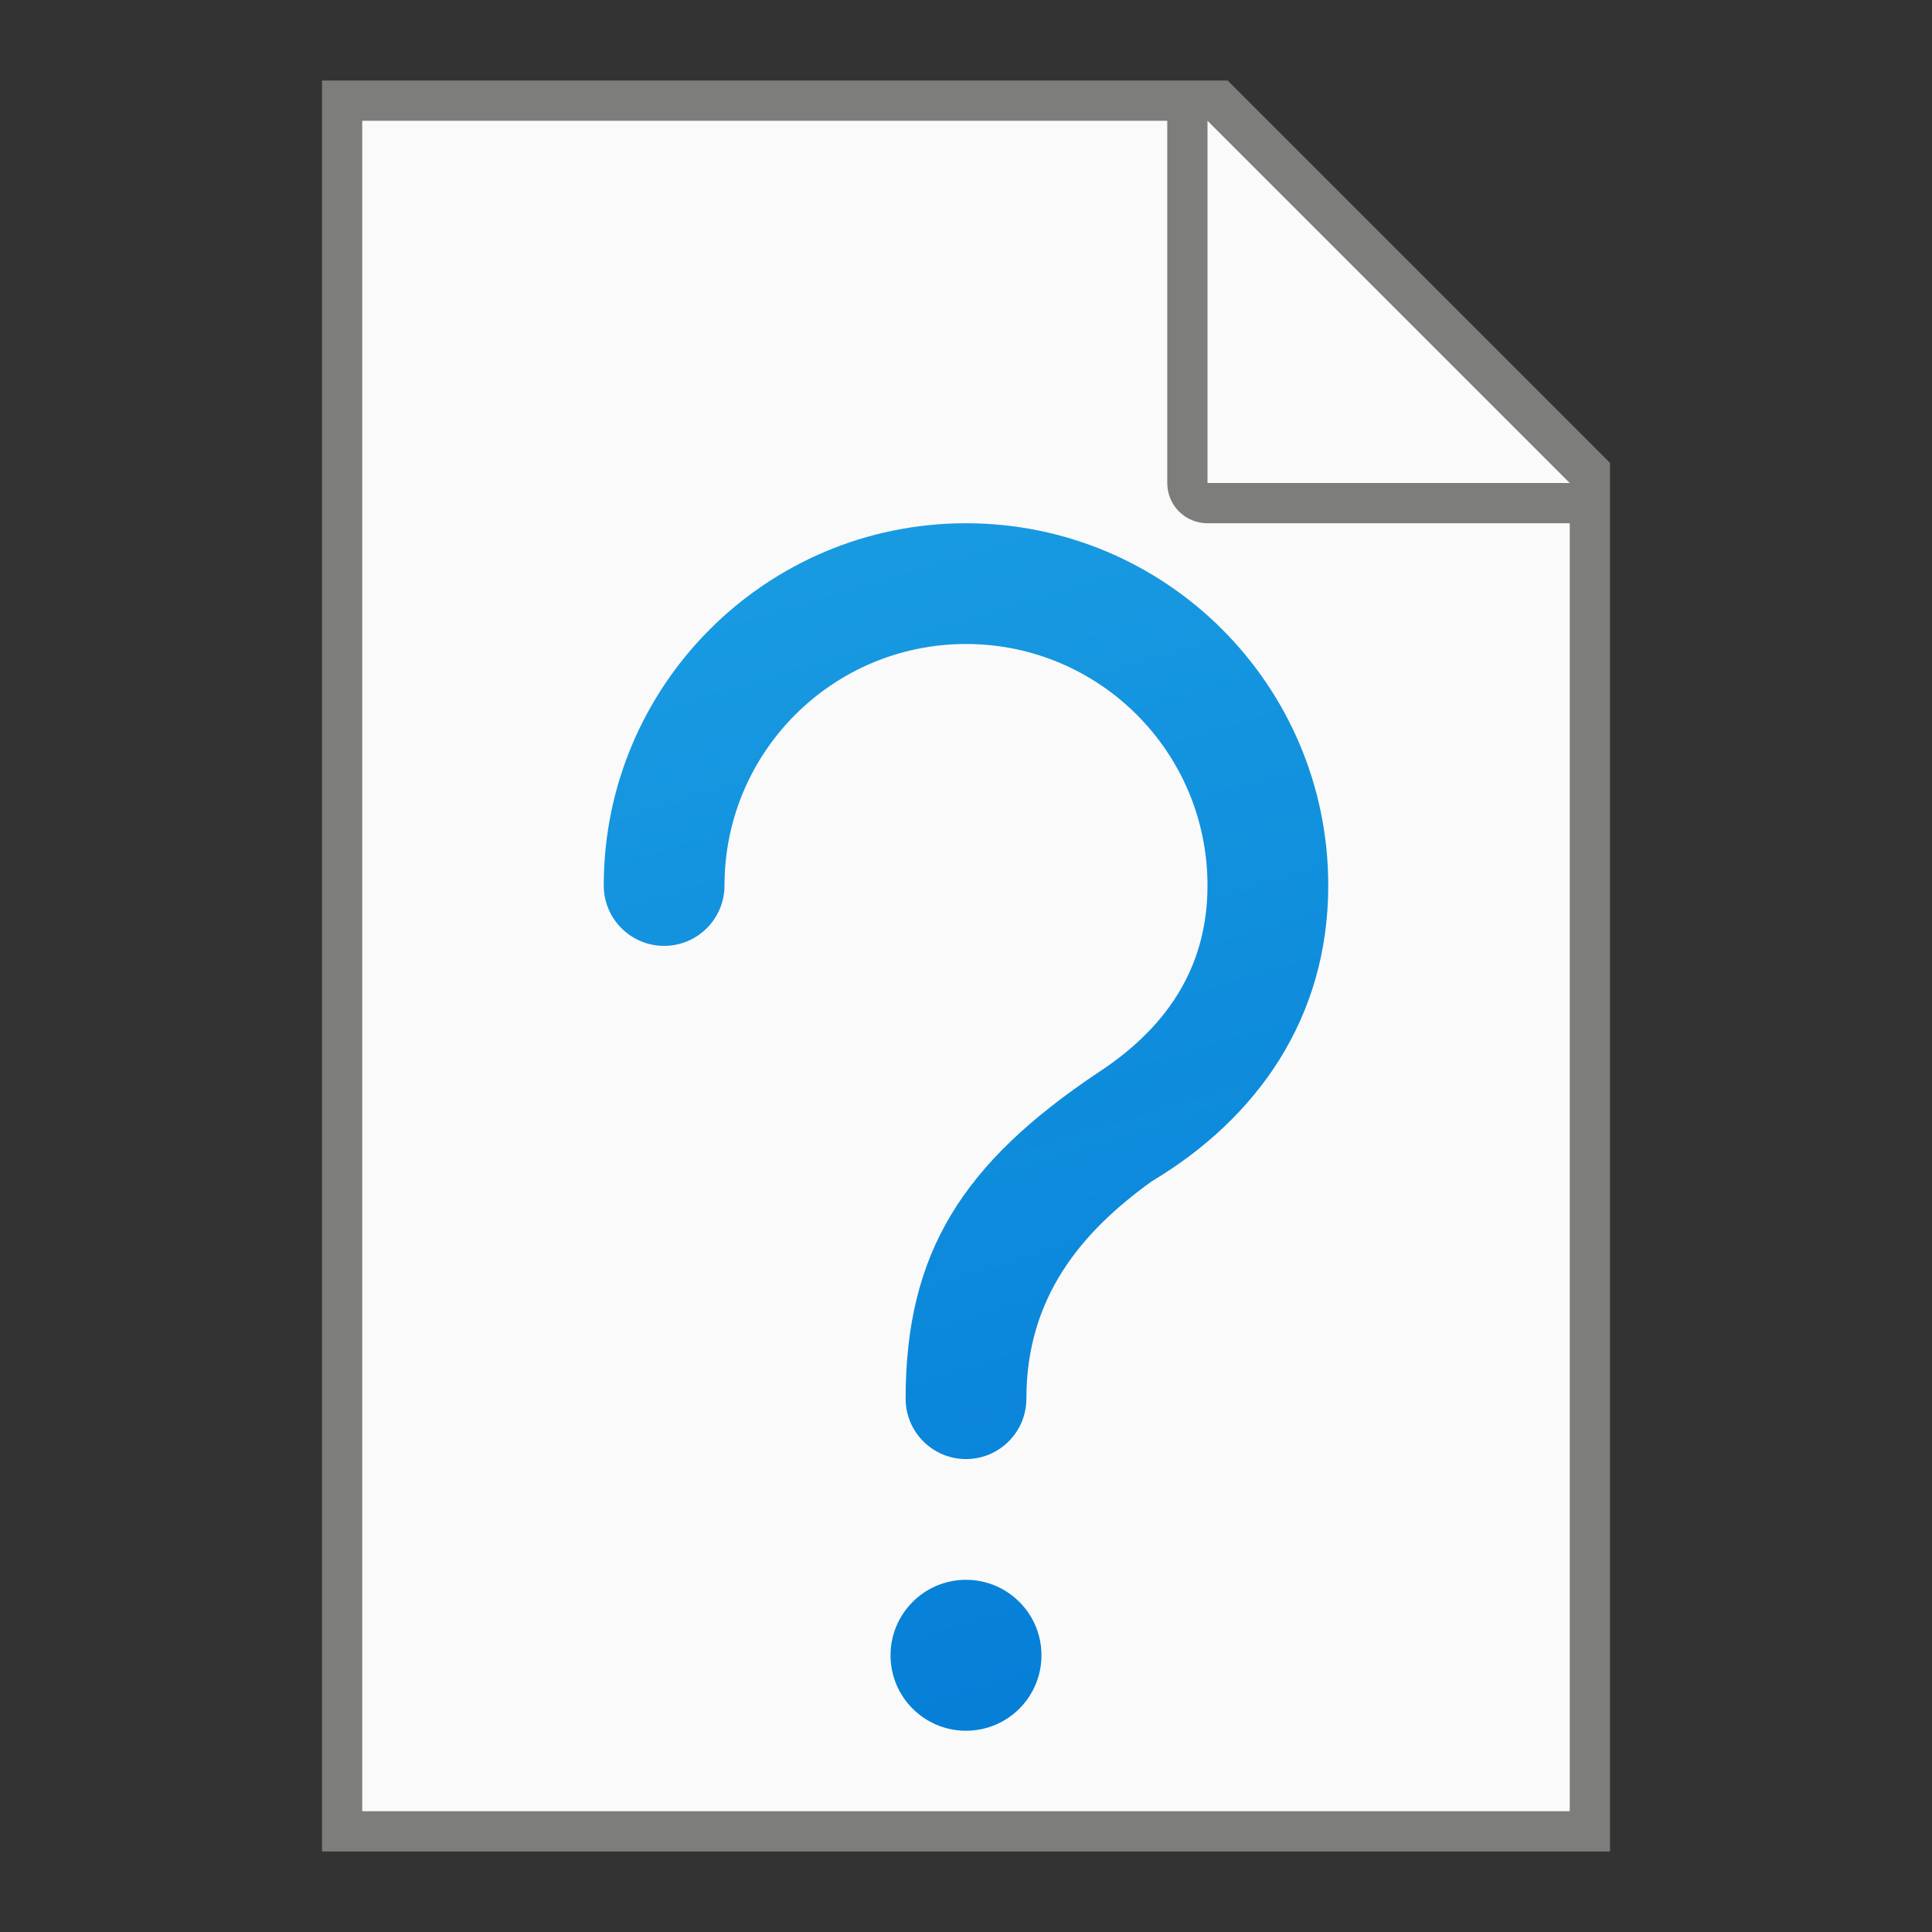 <?xml version="1.0" encoding="UTF-8" standalone="no"?>
<!-- Created with Inkscape (http://www.inkscape.org/) -->

<svg
   width="48"
   height="48"
   viewBox="0 0 48 48"
   version="1.1"
   id="svg5"
   inkscape:version="1.2.1 (9c6d41e410, 2022-07-14, custom)"
   sodipodi:docname="unknown.svg"
   xmlns:inkscape="http://www.inkscape.org/namespaces/inkscape"
   xmlns:sodipodi="http://sodipodi.sourceforge.net/DTD/sodipodi-0.dtd"
   xmlns:xlink="http://www.w3.org/1999/xlink"
   xmlns="http://www.w3.org/2000/svg"
   xmlns:svg="http://www.w3.org/2000/svg">
  <rect x="0" y="0" width="48" height="48" fill="#333333" stroke="none"/>
  <sodipodi:namedview
     id="namedview7"
     pagecolor="#ffffff"
     bordercolor="#000000"
     borderopacity="0.25"
     inkscape:showpageshadow="2"
     inkscape:pageopacity="0.0"
     inkscape:pagecheckerboard="0"
     inkscape:deskcolor="#d1d1d1"
     inkscape:document-units="px"
     showgrid="false"
     inkscape:zoom="16.875"
     inkscape:cx="23.97037"
     inkscape:cy="24"
     inkscape:window-width="1920"
     inkscape:window-height="1012"
     inkscape:window-x="0"
     inkscape:window-y="0"
     inkscape:window-maximized="1"
     inkscape:current-layer="svg5" />
  <defs
     id="defs2">
    <linearGradient
       inkscape:collect="always"
       xlink:href="#linearGradient59376"
       id="linearGradient1080"
       x1="32"
       y1="17"
       x2="44"
       y2="57"
       gradientUnits="userSpaceOnUse"
       gradientTransform="matrix(0.75,0,0,0.75,-6.9999888e-7,0.25)" />
    <linearGradient
       inkscape:collect="always"
       id="linearGradient59376">
      <stop
         style="stop-color:#189ae1;stop-opacity:1;"
         offset="0"
         id="stop59372" />
      <stop
         style="stop-color:#037cd6;stop-opacity:0.996"
         offset="1"
         id="stop59374" />
    </linearGradient>
  </defs>
  <path
     id="rect846"
     style="fill:#7d7d7b;stroke-width:2;stroke-linecap:round;stroke-linejoin:round"
     d="m 8,2 h 22.5 l 9.5,9.5 V 46 H 8 Z"
     sodipodi:nodetypes="cccccc" />
  <path
     id="rect1454"
     style="fill:#fafafa;stroke-width:2;stroke-linecap:round;stroke-linejoin:round"
     d="M 9,3 V 45 H 39 V 13 h -9 c -0.554,0 -1,-0.446 -1,-1 V 3 Z M 30,3 V 12 h 9 z"
     sodipodi:nodetypes="ccccsscccccc" />
  <path
     id="path929"
     style="fill:url(#linearGradient1080);fill-opacity:1;stroke-width:0.213;stroke-linecap:round;stroke-linejoin:round"
     d="m 24,13 c -4.971,0 -9,4.029 -9,9 -10e-7,0.828 0.672,1.5 1.5,1.5 0.828,0 1.5,-0.672 1.5,-1.5 0,-3.314 2.686,-6 6,-6 3.314,1e-6 6,2.686 6,6 0,2.108 -1.088,3.587 -2.732,4.657 C 23.929,28.896 22.5,31.106 22.5,34.75 c -2e-6,0.828 0.672,1.5 1.5,1.5 0.828,0 1.5,-0.672 1.5,-1.5 0,-2.515 1.363,-4.142 3.116,-5.401 C 31.241,27.778 33,25.283 33,22 33,17.029 28.971,13 24,13 Z m -0.047,26.25 c -1.013,0.026 -1.828,0.856 -1.828,1.875 -2e-6,1.036 0.839,1.875 1.875,1.875 1.036,0 1.875,-0.839 1.875,-1.875 10e-7,-1.036 -0.839,-1.875 -1.875,-1.875 -0.016,0 -0.031,-4.08e-4 -0.047,0 z"
     sodipodi:nodetypes="sssssscssscsscssssc" />
</svg>

